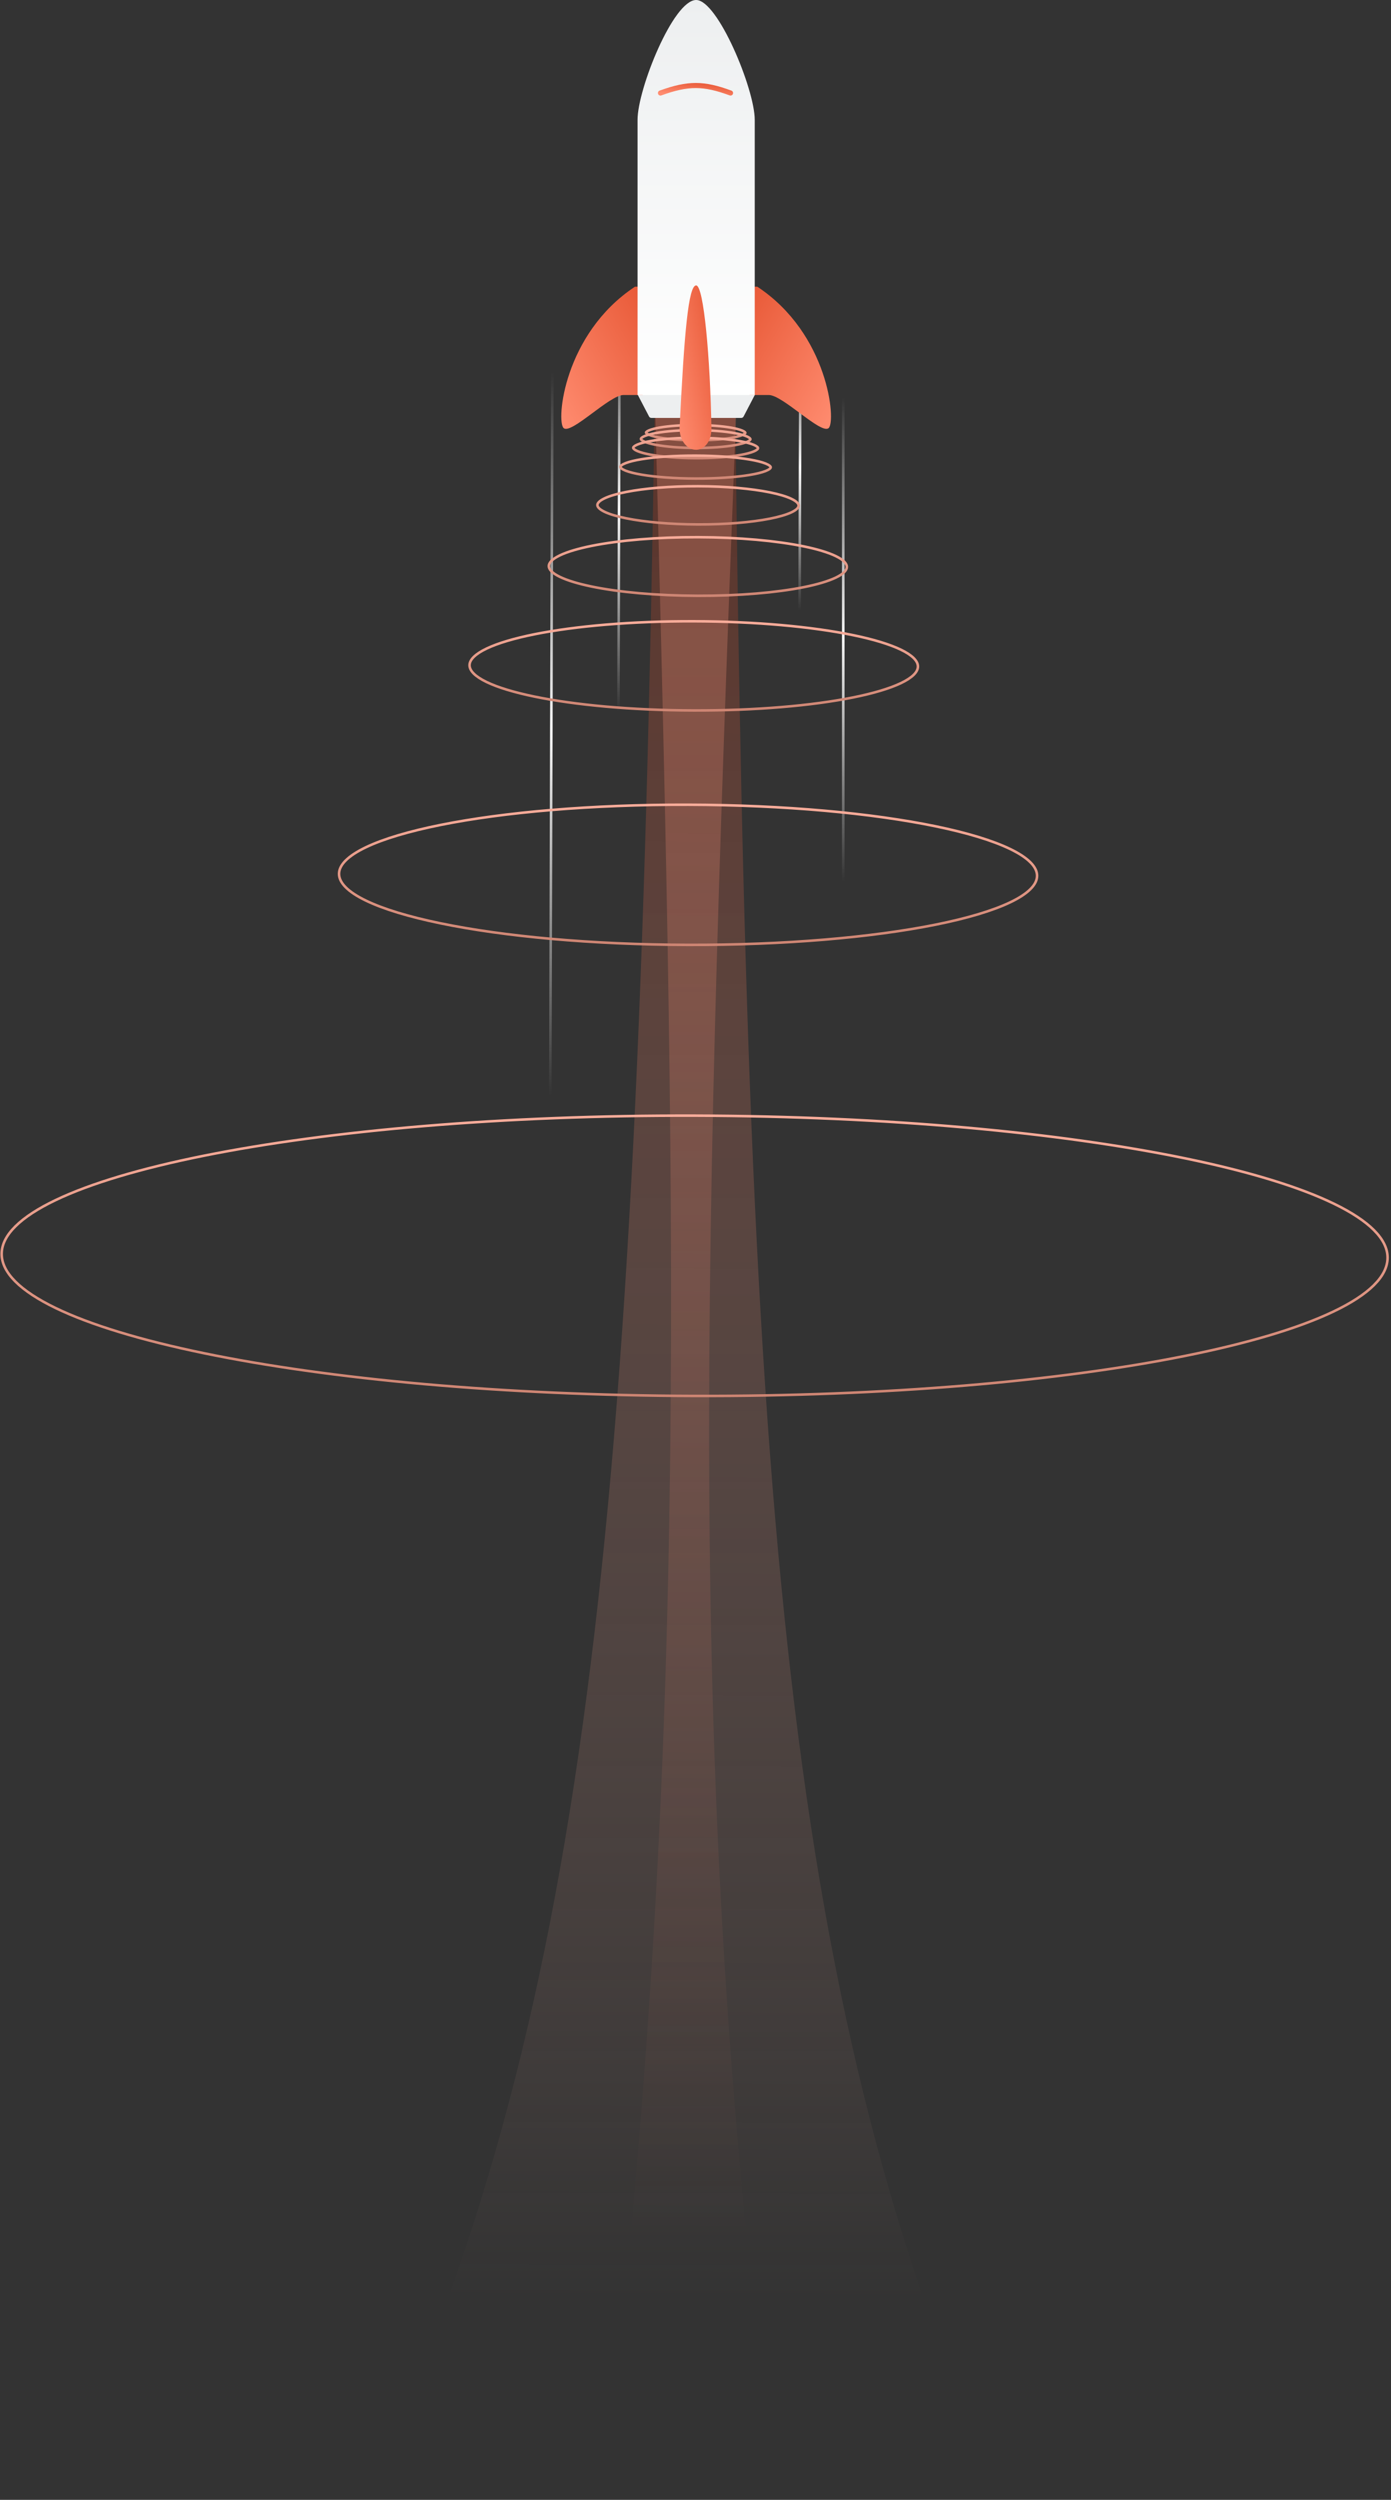 <svg width="546" height="981" viewBox="0 0 546 981" fill="none" xmlns="http://www.w3.org/2000/svg">
<rect x="0" y="0" width="546" height="981" fill="#333333" stroke="none"/>
<path d="M143.784 979.94C230.401 793.593 250.229 599.035 256.946 162.255L288.62 162.344C293.656 585.358 307.006 789.436 393.783 980.644L143.784 979.94Z" fill="url(#paint0_linear)"/>
<path d="M236.785 979.202C269.549 700.332 266.352 509.025 257.219 162.256L288.952 162.345C274.964 520.144 269.996 713.224 304.785 979.393L236.785 979.202Z" fill="url(#paint1_linear)"/>
<path d="M216.8 146L216 429.999" stroke="url(#paint2_linear)"/>
<path d="M243.199 122.216L242.757 279.216" stroke="url(#paint3_linear)"/>
<path d="M314.182 128.417L313.869 239.416" stroke="url(#paint4_linear)"/>
<path d="M331 156L331 346" stroke="url(#paint5_linear)"/>
<path d="M313.485 198.415C313.484 198.785 313.297 199.203 312.819 199.668C312.341 200.133 311.608 200.605 310.62 201.069C308.647 201.995 305.762 202.839 302.157 203.55C294.955 204.969 284.987 205.835 273.964 205.804C262.941 205.773 252.978 204.851 245.785 203.391C242.184 202.66 239.303 201.8 237.335 200.862C236.35 200.393 235.62 199.917 235.144 199.449C234.669 198.982 234.484 198.563 234.485 198.192C234.486 197.822 234.673 197.404 235.151 196.94C235.63 196.474 236.362 196.002 237.35 195.539C239.323 194.612 242.209 193.768 245.814 193.058C253.015 191.639 262.983 190.773 274.006 190.804C285.029 190.835 294.992 191.757 302.186 193.217C305.787 193.947 308.668 194.808 310.635 195.745C311.621 196.214 312.35 196.69 312.826 197.158C313.302 197.626 313.486 198.044 313.485 198.415Z" stroke="url(#paint6_linear)"/>
<path d="M332.417 222.468C332.415 223.118 332.092 223.806 331.36 224.529C330.627 225.253 329.521 225.975 328.052 226.676C325.117 228.078 320.839 229.349 315.514 230.416C304.873 232.549 290.154 233.849 273.885 233.803C257.616 233.758 242.904 232.375 232.275 230.182C226.957 229.084 222.686 227.789 219.759 226.371C218.294 225.662 217.192 224.934 216.463 224.205C215.735 223.478 215.416 222.788 215.417 222.139C215.419 221.489 215.743 220.801 216.474 220.078C217.207 219.354 218.314 218.632 219.783 217.931C222.718 216.529 226.995 215.258 232.32 214.191C242.962 212.058 257.68 210.758 273.95 210.804C290.219 210.849 304.93 212.232 315.559 214.425C320.878 215.523 325.148 216.818 328.076 218.236C329.541 218.945 330.643 219.673 331.372 220.401C332.099 221.129 332.419 221.819 332.417 222.468Z" stroke="url(#paint7_linear)"/>
<path d="M360.308 261.547C360.305 262.611 359.774 263.703 358.648 264.816C357.521 265.93 355.834 267.026 353.618 268.084C349.188 270.199 342.748 272.111 334.753 273.713C318.77 276.917 296.675 278.868 272.259 278.8C247.844 278.731 225.759 276.655 209.795 273.362C201.809 271.714 195.38 269.766 190.962 267.626C188.751 266.556 187.071 265.45 185.95 264.329C184.831 263.21 184.306 262.116 184.309 261.052C184.312 259.988 184.843 258.896 185.968 257.783C187.095 256.67 188.782 255.573 190.999 254.515C195.429 252.4 201.868 250.489 209.864 248.886C225.847 245.682 247.942 243.731 272.358 243.8C296.773 243.868 318.857 245.944 334.822 249.238C342.808 250.885 349.237 252.833 353.655 254.973C355.865 256.043 357.546 257.15 358.667 258.27C359.786 259.389 360.311 260.484 360.308 261.547Z" stroke="url(#paint8_linear)"/>
<path d="M407.076 343.679C407.071 345.433 406.196 347.198 404.415 348.96C402.634 350.723 399.982 352.445 396.525 354.098C389.612 357.402 379.581 360.38 367.15 362.876C342.294 367.864 307.946 370.9 269.999 370.793C232.053 370.686 197.722 367.457 172.896 362.328C160.478 359.763 150.465 356.728 143.57 353.385C140.122 351.713 137.48 349.976 135.709 348.203C133.938 346.431 133.073 344.662 133.077 342.907C133.082 341.153 133.958 339.388 135.739 337.626C137.52 335.863 140.172 334.141 143.629 332.489C150.542 329.184 160.573 326.206 173.004 323.711C197.859 318.722 232.208 315.686 270.154 315.793C308.101 315.9 342.432 319.129 367.258 324.258C379.676 326.823 389.689 329.858 396.583 333.201C400.032 334.873 402.673 336.61 404.445 338.383C406.215 340.155 407.081 341.924 407.076 343.679Z" stroke="url(#paint9_linear)"/>
<path d="M544.654 493.567C544.644 497.22 542.818 500.836 539.235 504.383C535.65 507.931 530.341 511.372 523.463 514.66C509.71 521.235 489.786 527.149 465.132 532.098C415.833 541.994 347.726 548.013 272.5 547.801C197.275 547.589 129.203 541.187 79.96 531.013C55.335 525.925 35.444 519.9 21.728 513.247C14.869 509.92 9.58 506.449 6.015 502.881C2.451 499.314 0.646 495.688 0.656 492.035C0.667 488.382 2.492 484.766 6.076 481.219C9.661 477.671 14.969 474.23 21.847 470.942C35.601 464.367 55.525 458.453 80.178 453.504C129.477 443.608 197.585 437.589 272.81 437.801C348.035 438.013 416.108 444.415 465.35 454.589C489.976 459.677 509.866 465.702 523.582 472.355C530.442 475.682 535.731 479.153 539.296 482.721C542.859 486.288 544.664 489.914 544.654 493.567Z" stroke="url(#paint10_linear)"/>
<path d="M292.565 169.856C292.565 169.89 292.547 169.999 292.333 170.181C292.123 170.359 291.784 170.554 291.3 170.753C290.336 171.148 288.912 171.514 287.116 171.823C283.531 172.44 278.56 172.817 273.057 172.801C267.554 172.786 262.585 172.381 259.004 171.744C257.209 171.425 255.787 171.051 254.826 170.65C254.343 170.449 254.005 170.252 253.796 170.072C253.583 169.889 253.565 169.78 253.565 169.746C253.565 169.713 253.584 169.603 253.798 169.421C254.008 169.243 254.347 169.048 254.831 168.849C255.794 168.454 257.219 168.088 259.015 167.779C262.6 167.162 267.571 166.786 273.074 166.801C278.577 166.817 283.546 167.221 287.127 167.858C288.921 168.178 290.344 168.551 291.305 168.952C291.788 169.154 292.126 169.35 292.335 169.53C292.548 169.713 292.565 169.823 292.565 169.856Z" stroke="url(#paint11_linear)"/>
<path d="M294.559 172.361C294.559 172.437 294.518 172.582 294.279 172.793C294.042 173.002 293.663 173.227 293.13 173.455C292.066 173.909 290.496 174.327 288.519 174.681C284.574 175.387 279.104 175.818 273.049 175.801C266.995 175.784 261.527 175.322 257.586 174.594C255.611 174.229 254.044 173.802 252.982 173.342C252.45 173.111 252.073 172.884 251.837 172.673C251.599 172.461 251.559 172.316 251.559 172.24C251.559 172.165 251.6 172.02 251.839 171.809C252.076 171.599 252.455 171.374 252.989 171.147C254.052 170.693 255.622 170.275 257.599 169.921C261.544 169.215 267.014 168.784 273.069 168.801C279.123 168.818 284.591 169.28 288.532 170.008C290.507 170.373 292.074 170.8 293.136 171.26C293.668 171.491 294.045 171.718 294.281 171.928C294.519 172.141 294.559 172.286 294.559 172.361Z" stroke="url(#paint12_linear)"/>
<path d="M297.548 175.87C297.547 175.978 297.488 176.156 297.208 176.4C296.931 176.642 296.494 176.899 295.884 177.156C294.668 177.67 292.878 178.142 290.629 178.54C286.14 179.335 279.92 179.82 273.037 179.801C266.153 179.781 259.936 179.261 255.451 178.441C253.205 178.03 251.418 177.548 250.205 177.028C249.596 176.767 249.16 176.508 248.885 176.264C248.607 176.018 248.548 175.84 248.548 175.732C248.548 175.623 248.608 175.445 248.888 175.201C249.165 174.959 249.602 174.702 250.212 174.445C251.428 173.931 253.218 173.459 255.466 173.061C259.956 172.266 266.176 171.781 273.059 171.801C279.942 171.82 286.16 172.34 290.644 173.16C292.891 173.571 294.678 174.053 295.891 174.573C296.5 174.834 296.935 175.093 297.211 175.337C297.489 175.583 297.548 175.761 297.548 175.87Z" stroke="url(#paint13_linear)"/>
<path d="M302.527 183.384C302.526 183.511 302.449 183.72 302.1 184.003C301.757 184.281 301.22 184.571 300.482 184.859C299.01 185.434 296.852 185.96 294.149 186.403C288.752 187.287 281.28 187.824 273.014 187.801C264.749 187.778 257.279 187.198 251.887 186.284C249.188 185.826 247.032 185.288 245.564 184.705C244.827 184.412 244.292 184.119 243.95 183.839C243.603 183.554 243.527 183.345 243.527 183.218C243.527 183.091 243.604 182.882 243.954 182.599C244.297 182.321 244.834 182.031 245.572 181.743C247.044 181.167 249.202 180.642 251.905 180.199C257.301 179.315 264.774 178.778 273.04 178.801C281.305 178.824 288.775 179.404 294.166 180.318C296.866 180.776 299.022 181.314 300.49 181.897C301.227 182.19 301.762 182.483 302.103 182.763C302.451 183.048 302.527 183.257 302.527 183.384Z" stroke="url(#paint14_linear)"/>
<path d="M254.781 163.463L250.085 154.463C249.738 153.797 250.221 153 250.972 153H295.673C296.424 153 296.907 153.797 296.559 154.463L291.864 163.463C291.691 163.793 291.35 164 290.977 164H255.668C255.295 164 254.953 163.793 254.781 163.463Z" fill="#EDEFF0"/>
<path d="M221.252 168C218.252 165.429 221.252 131 249.252 112.5H252.252V155H244.752C239.253 155 224.252 170.571 221.252 168Z" fill="url(#paint15_linear)"/>
<path d="M325.252 168C328.252 165.429 325.252 131 297.252 112.5H294.252V155H301.752C307.252 155 322.253 170.571 325.252 168Z" fill="url(#paint16_linear)"/>
<path d="M250.253 47L250.253 155H296.253V47C296.253 35 281.753 -6.10352e-05 273.253 -6.10352e-05C264.253 -6.10352e-05 250.253 35 250.253 47Z" fill="url(#paint17_linear)"/>
<path d="M259.253 36.503C270.148 32.558 276.188 32.612 286.753 36.503" stroke="url(#paint18_linear)" stroke-width="2" stroke-linecap="round"/>
<path d="M266.753 168C266.753 173 269.753 176.5 273.253 176.5C276.253 176.5 279.345 173.5 279.253 168C278.797 140.973 276.253 112 273.253 112C270.253 112 268.565 130.36 266.753 168Z" fill="url(#paint19_linear)"/>
<defs>
<linearGradient id="paint0_linear" x1="271.086" y1="162.295" x2="269.832" y2="902.624" gradientUnits="userSpaceOnUse">
<stop stop-color="#7D3220" stop-opacity="0.52"/>
<stop offset="1" stop-color="#FFC0B0" stop-opacity="0"/>
</linearGradient>
<linearGradient id="paint1_linear" x1="273.086" y1="162.301" x2="270.785" y2="979.297" gradientUnits="userSpaceOnUse">
<stop offset="0.12" stop-color="#E48771" stop-opacity="0.31"/>
<stop offset="0.875" stop-color="#FF8C70" stop-opacity="0"/>
</linearGradient>
<linearGradient id="paint2_linear" x1="217.3" y1="146.001" x2="216.5" y2="430" gradientUnits="userSpaceOnUse">
<stop stop-color="#FAFAFA" stop-opacity="0"/>
<stop offset="0.495" stop-color="#FAFAFA"/>
<stop offset="1" stop-color="#FAFAFA" stop-opacity="0"/>
</linearGradient>
<linearGradient id="paint3_linear" x1="243.699" y1="122.218" x2="243.257" y2="279.217" gradientUnits="userSpaceOnUse">
<stop stop-color="#FAFAFA" stop-opacity="0"/>
<stop offset="0.495" stop-color="#FAFAFA"/>
<stop offset="1" stop-color="#FAFAFA" stop-opacity="0"/>
</linearGradient>
<linearGradient id="paint4_linear" x1="314.682" y1="128.418" x2="314.369" y2="239.418" gradientUnits="userSpaceOnUse">
<stop stop-color="#FAFAFA" stop-opacity="0"/>
<stop offset="0.495" stop-color="#FAFAFA"/>
<stop offset="1" stop-color="#FAFAFA" stop-opacity="0"/>
</linearGradient>
<linearGradient id="paint5_linear" x1="331.5" y1="156" x2="331.5" y2="346" gradientUnits="userSpaceOnUse">
<stop stop-color="#FAFAFA" stop-opacity="0"/>
<stop offset="0.495" stop-color="#FAFAFA"/>
<stop offset="1" stop-color="#FAFAFA" stop-opacity="0"/>
</linearGradient>
<linearGradient id="paint6_linear" x1="273.523" y1="206.302" x2="273.568" y2="190.303" gradientUnits="userSpaceOnUse">
<stop stop-color="#CE8573"/>
<stop offset="1" stop-color="#F9AD9B"/>
</linearGradient>
<linearGradient id="paint7_linear" x1="273.235" y1="234.302" x2="273.303" y2="210.302" gradientUnits="userSpaceOnUse">
<stop stop-color="#CE8573"/>
<stop offset="1" stop-color="#F9AD9B"/>
</linearGradient>
<linearGradient id="paint8_linear" x1="271.285" y1="279.297" x2="271.387" y2="243.297" gradientUnits="userSpaceOnUse">
<stop stop-color="#CE8573"/>
<stop offset="1" stop-color="#F9AD9B"/>
</linearGradient>
<linearGradient id="paint9_linear" x1="268.487" y1="371.289" x2="268.645" y2="315.289" gradientUnits="userSpaceOnUse">
<stop stop-color="#CE8573"/>
<stop offset="1" stop-color="#F9AD9B"/>
</linearGradient>
<linearGradient id="paint10_linear" x1="269.504" y1="548.292" x2="269.817" y2="437.293" gradientUnits="userSpaceOnUse">
<stop stop-color="#CE8573"/>
<stop offset="1" stop-color="#F9AD9B"/>
</linearGradient>
<linearGradient id="paint11_linear" x1="272.836" y1="173.3" x2="272.855" y2="166.301" gradientUnits="userSpaceOnUse">
<stop stop-color="#CE8573"/>
<stop offset="1" stop-color="#F9AD9B"/>
</linearGradient>
<linearGradient id="paint12_linear" x1="272.806" y1="176.3" x2="272.829" y2="168.3" gradientUnits="userSpaceOnUse">
<stop stop-color="#CE8573"/>
<stop offset="1" stop-color="#F9AD9B"/>
</linearGradient>
<linearGradient id="paint13_linear" x1="272.76" y1="180.3" x2="272.786" y2="171.3" gradientUnits="userSpaceOnUse">
<stop stop-color="#CE8573"/>
<stop offset="1" stop-color="#F9AD9B"/>
</linearGradient>
<linearGradient id="paint14_linear" x1="272.683" y1="188.3" x2="272.711" y2="178.3" gradientUnits="userSpaceOnUse">
<stop stop-color="#CE8573"/>
<stop offset="1" stop-color="#F9AD9B"/>
</linearGradient>
<linearGradient id="paint15_linear" x1="252.252" y1="112.5" x2="204.15" y2="140.031" gradientUnits="userSpaceOnUse">
<stop stop-color="#E85937"/>
<stop offset="1" stop-color="#FF8C70"/>
</linearGradient>
<linearGradient id="paint16_linear" x1="294.252" y1="112.5" x2="342.354" y2="140.031" gradientUnits="userSpaceOnUse">
<stop stop-color="#E85937"/>
<stop offset="1" stop-color="#FF8C70"/>
</linearGradient>
<linearGradient id="paint17_linear" x1="273.253" y1="-6.10352e-05" x2="273.253" y2="155" gradientUnits="userSpaceOnUse">
<stop stop-color="#EDEFF0"/>
<stop offset="1" stop-color="white"/>
</linearGradient>
<linearGradient id="paint18_linear" x1="286.753" y1="33.564" x2="286.132" y2="39.375" gradientUnits="userSpaceOnUse">
<stop stop-color="#E85937"/>
<stop offset="1" stop-color="#FF8C70"/>
</linearGradient>
<linearGradient id="paint19_linear" x1="279.255" y1="112" x2="255.156" y2="116.671" gradientUnits="userSpaceOnUse">
<stop stop-color="#E85937"/>
<stop offset="1" stop-color="#FF8C70"/>
</linearGradient>
</defs>
</svg>
